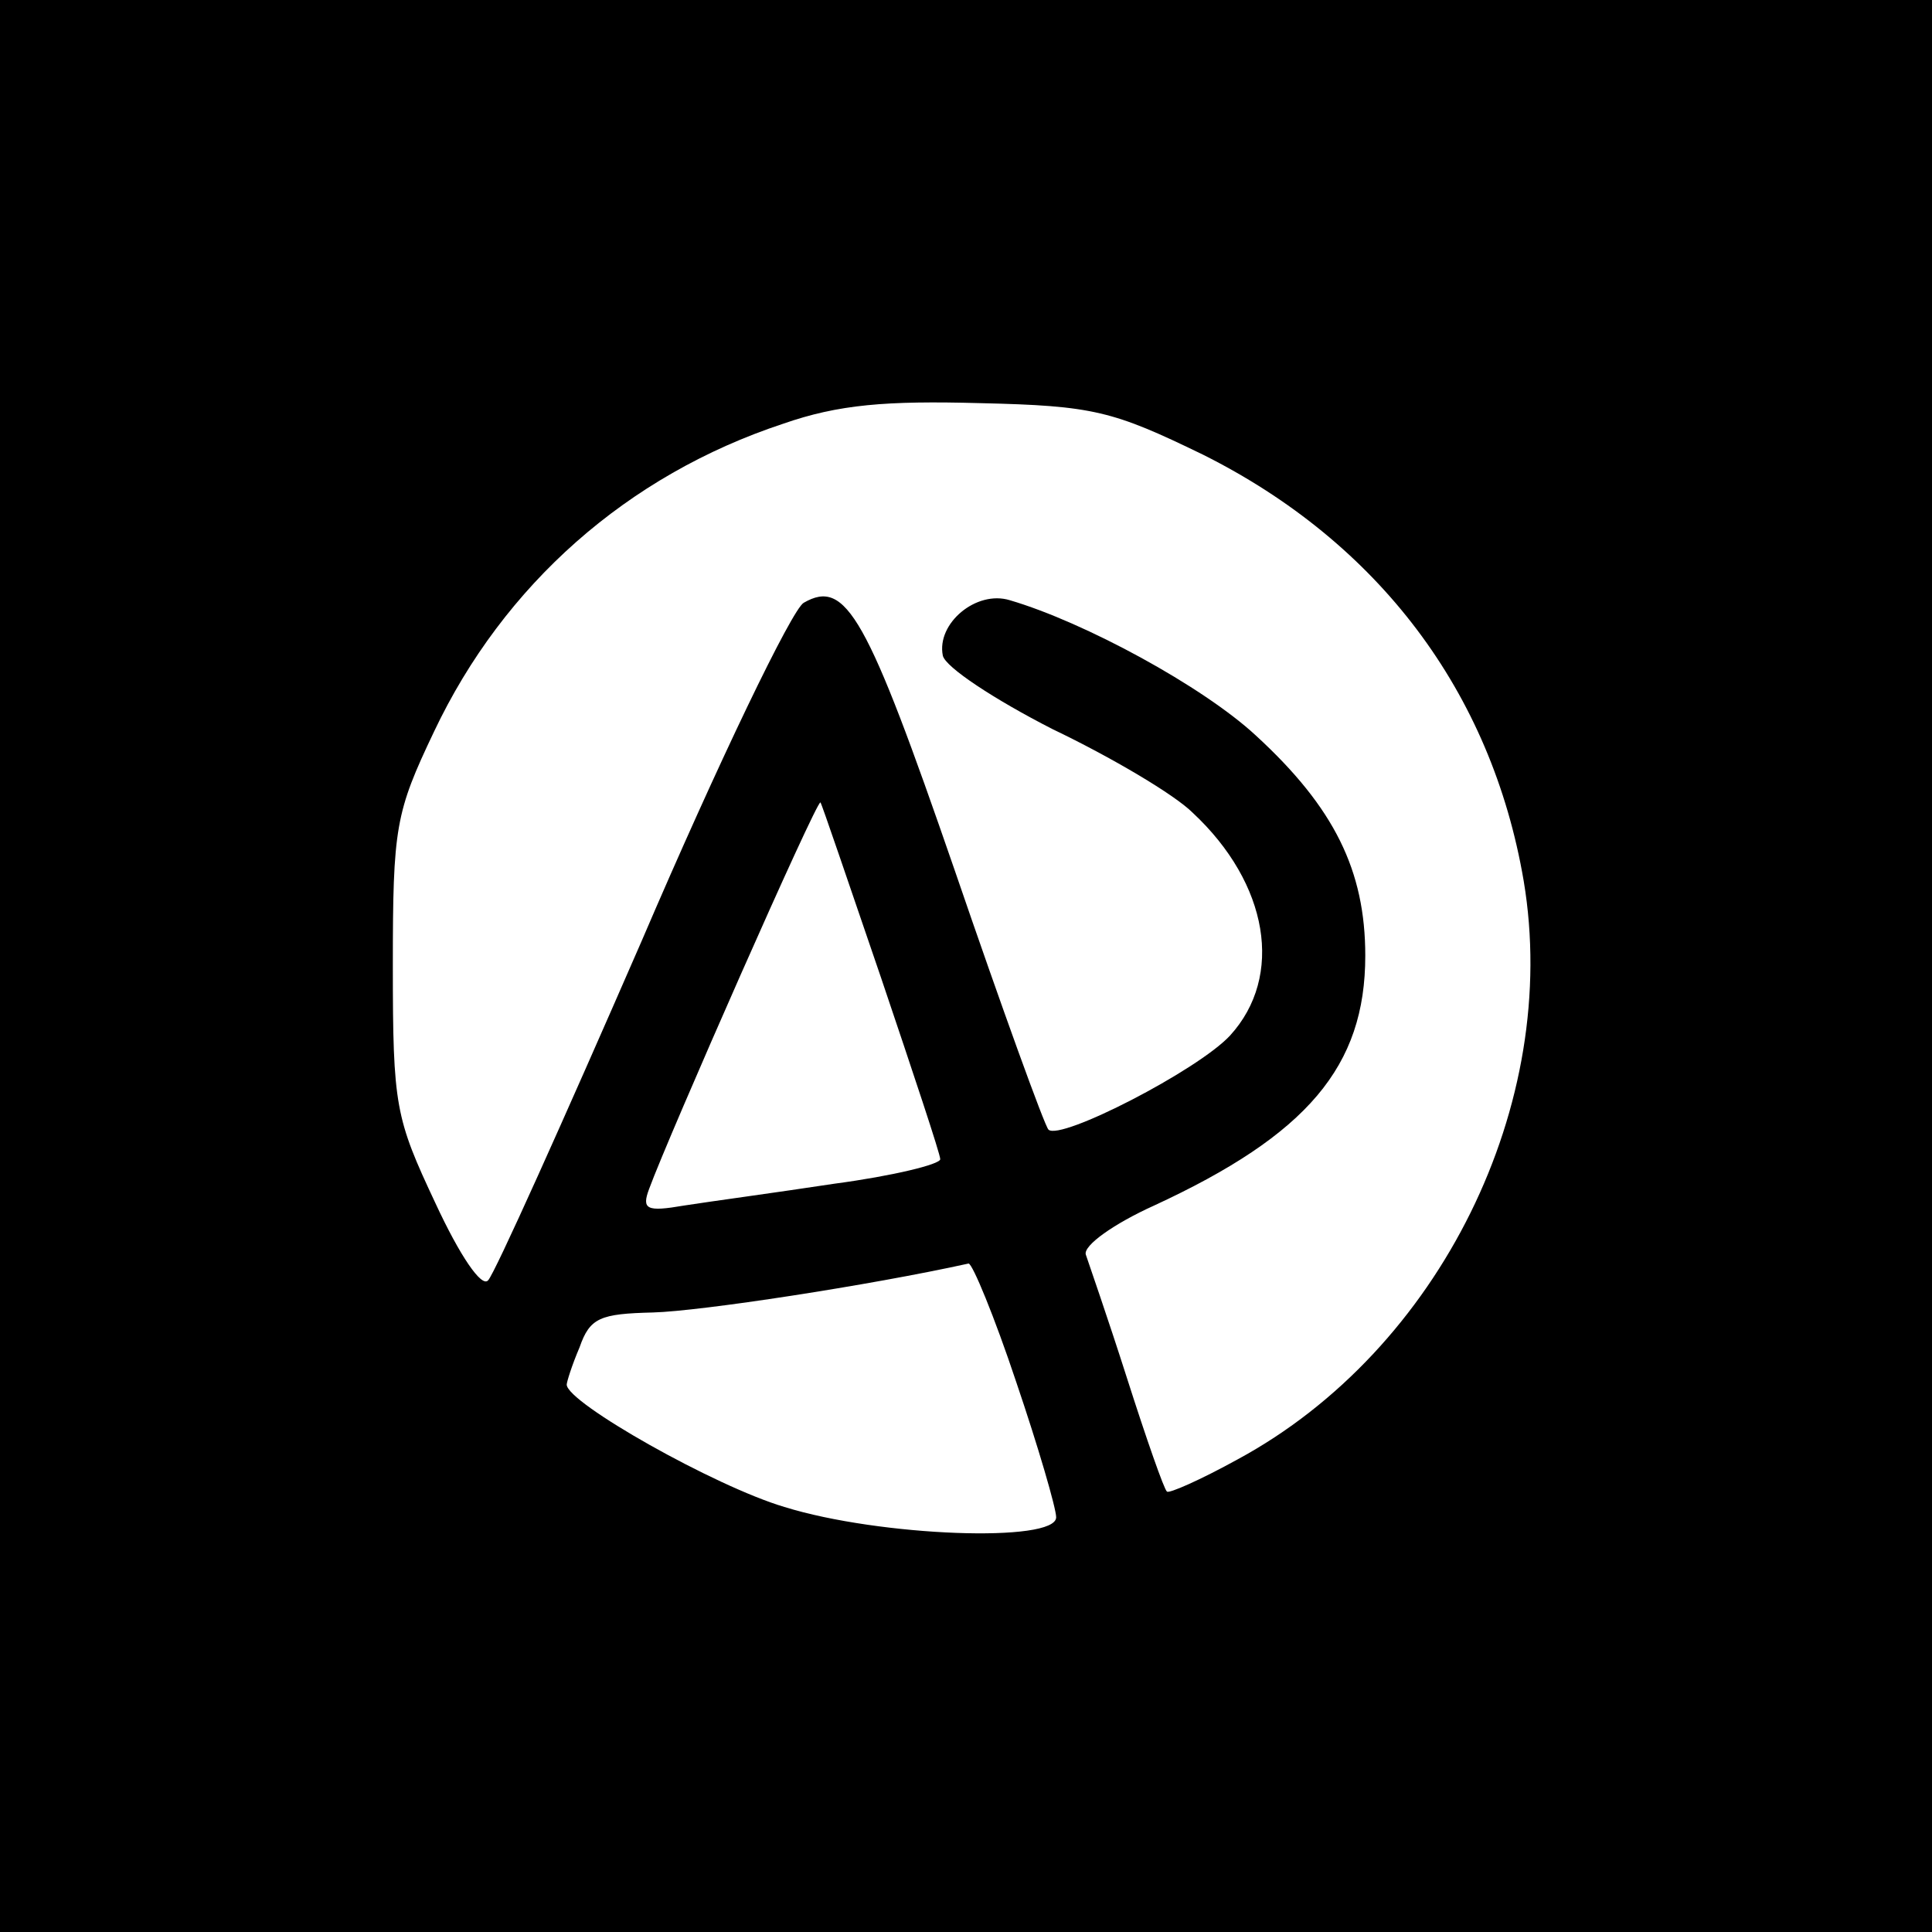 <?xml version="1.0" standalone="no"?>
<!DOCTYPE svg PUBLIC "-//W3C//DTD SVG 20010904//EN"
 "http://www.w3.org/TR/2001/REC-SVG-20010904/DTD/svg10.dtd">
<svg version="1.0" xmlns="http://www.w3.org/2000/svg"
 width="150pt" height="150pt" viewBox="0 0 150 150"
 preserveAspectRatio="xMidYMid meet">
<g transform="translate(0,150) scale(0.1,-0.1)"
fill="#000000" stroke="none">
<path d="M0 750 l0 -750 750 0 750 0 0 750 0 750 -750 0 -750 0 0 -750z m934
397 c136 -68 224 -184 249 -331 29 -173 -65 -364 -222 -449 -29 -16 -54 -27
-55 -25 -2 1 -16 41 -31 88 -15 47 -30 90 -32 96 -2 7 22 24 53 38 119 55 164
108 164 194 0 66 -24 115 -85 171 -41 38 -133 88 -191 105 -26 8 -57 -18 -52
-43 2 -9 40 -34 85 -57 46 -22 95 -51 109 -65 59 -55 71 -127 29 -173 -25 -27
-132 -82 -141 -73 -3 3 -36 94 -73 202 -68 197 -84 226 -117 207 -9 -5 -66
-123 -126 -263 -61 -140 -114 -258 -119 -263 -5 -6 -22 19 -41 60 -31 66 -33
75 -33 184 0 108 2 119 32 182 54 114 150 199 271 239 43 15 80 18 153 16 88
-2 103 -6 173 -40z m-250 -406 c25 -74 46 -137 46 -141 0 -4 -37 -13 -82 -19
-46 -7 -98 -14 -117 -17 -29 -5 -33 -3 -27 13 15 41 130 302 133 300 1 -1 22
-63 47 -136z m105 -314 c17 -50 31 -98 31 -105 0 -20 -137 -15 -211 8 -54 16
-169 81 -169 95 0 2 4 15 10 29 8 23 16 26 57 27 37 1 168 21 245 38 3 0 20
-41 37 -92z"/>
</g>
</svg>

